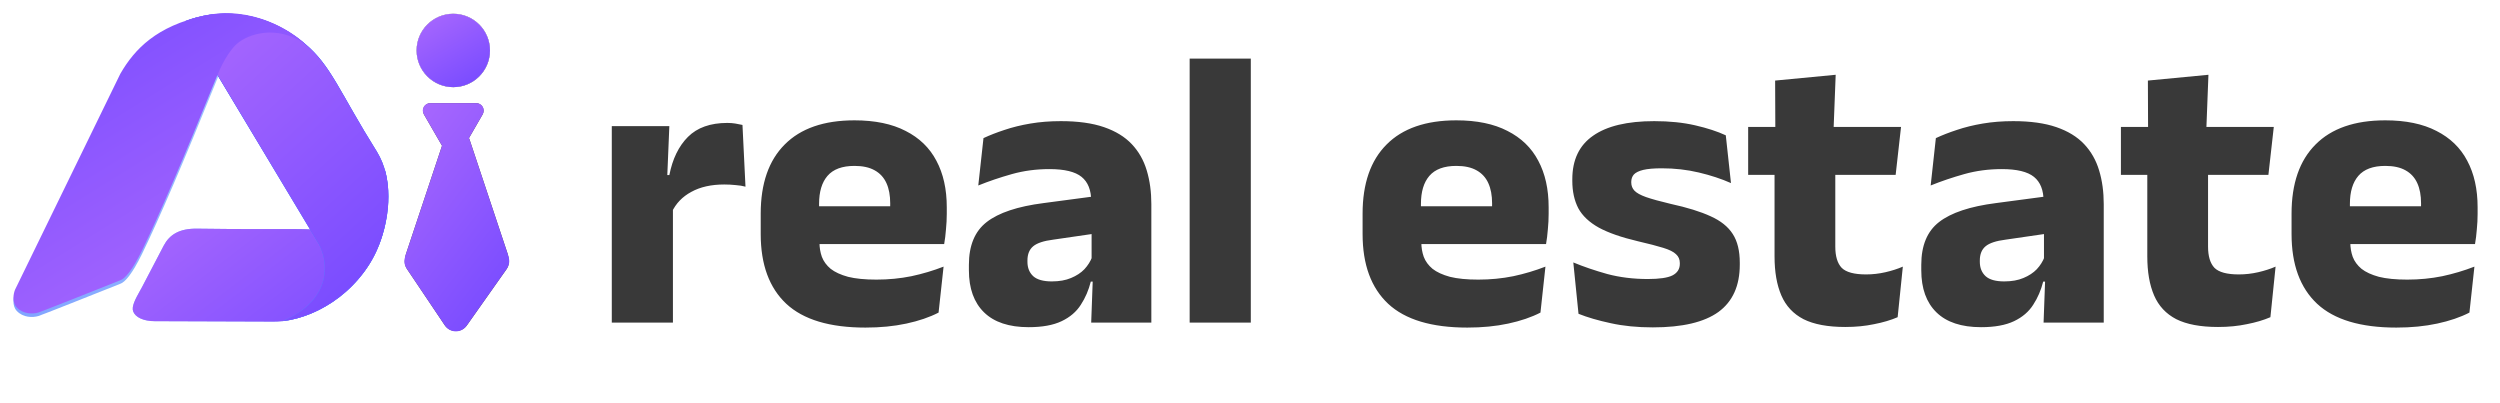 <svg width="186" height="30" viewBox="0 0 186 30" fill="none" xmlns="http://www.w3.org/2000/svg">
<path d="M49.977 15.793L48.728 13.027H49.799C50.037 11.818 50.498 10.871 51.181 10.187C51.875 9.493 52.852 9.146 54.111 9.146C54.329 9.146 54.527 9.161 54.705 9.191C54.894 9.221 55.072 9.255 55.24 9.295L55.464 13.889C55.255 13.83 55.013 13.79 54.735 13.771C54.458 13.741 54.175 13.726 53.888 13.726C52.916 13.726 52.098 13.909 51.434 14.276C50.77 14.633 50.284 15.138 49.977 15.793ZM45.517 24V9.384H49.799L49.605 14.053L50.066 14.113V24H45.517ZM64.388 24.372C61.732 24.372 59.769 23.782 58.5 22.602C57.232 21.413 56.597 19.683 56.597 17.413V15.897C56.597 13.656 57.192 11.942 58.382 10.752C59.571 9.553 61.301 8.953 63.571 8.953C65.097 8.953 66.366 9.216 67.377 9.741C68.398 10.257 69.161 10.995 69.667 11.957C70.182 12.918 70.44 14.073 70.44 15.421V15.912C70.44 16.288 70.42 16.675 70.38 17.071C70.351 17.458 70.306 17.82 70.246 18.157H66.143C66.183 17.582 66.207 17.042 66.217 16.536C66.227 16.021 66.232 15.555 66.232 15.138C66.232 14.534 66.138 14.028 65.95 13.622C65.761 13.206 65.469 12.888 65.072 12.67C64.686 12.452 64.185 12.343 63.571 12.343C62.659 12.343 61.99 12.591 61.563 13.087C61.147 13.572 60.939 14.266 60.939 15.168V16.506L60.969 16.997V18.038C60.969 18.414 61.028 18.771 61.147 19.108C61.276 19.445 61.494 19.743 61.801 20C62.118 20.248 62.55 20.446 63.095 20.595C63.65 20.734 64.354 20.803 65.206 20.803C66.108 20.803 66.975 20.719 67.808 20.55C68.641 20.372 69.439 20.134 70.202 19.837L69.83 23.257C69.156 23.604 68.358 23.876 67.436 24.074C66.514 24.273 65.499 24.372 64.388 24.372ZM59.006 18.157V15.347H69.325V18.157H59.006ZM81.185 24L81.319 20.342L81.215 20.119V15.555L81.185 14.96C81.185 14.147 80.947 13.547 80.471 13.161C79.996 12.774 79.198 12.581 78.078 12.581C77.096 12.581 76.165 12.705 75.282 12.953C74.4 13.201 73.567 13.483 72.784 13.8L73.171 10.276C73.637 10.058 74.157 9.855 74.732 9.667C75.317 9.469 75.961 9.31 76.665 9.191C77.369 9.072 78.122 9.013 78.925 9.013C80.204 9.013 81.274 9.161 82.137 9.459C82.999 9.756 83.688 10.177 84.203 10.723C84.719 11.268 85.091 11.922 85.319 12.685C85.546 13.438 85.66 14.271 85.66 15.183V24H81.185ZM76.531 24.342C75.074 24.342 73.969 23.975 73.216 23.242C72.462 22.508 72.086 21.462 72.086 20.105V19.703C72.086 18.266 72.527 17.205 73.409 16.521C74.301 15.827 75.713 15.357 77.646 15.109L81.572 14.588L81.839 17.324L78.36 17.83C77.656 17.919 77.161 18.082 76.873 18.32C76.586 18.558 76.442 18.91 76.442 19.376V19.48C76.442 19.926 76.586 20.283 76.873 20.55C77.161 20.808 77.622 20.937 78.256 20.937C78.811 20.937 79.287 20.853 79.683 20.684C80.09 20.516 80.422 20.298 80.68 20.03C80.937 19.753 81.13 19.445 81.259 19.108L81.899 20.952H81.155C80.997 21.586 80.749 22.161 80.412 22.677C80.085 23.192 79.609 23.599 78.984 23.896C78.36 24.193 77.542 24.342 76.531 24.342ZM88.51 24V4.359H93.06V24H88.51ZM109.168 24.372C106.511 24.372 104.549 23.782 103.28 22.602C102.011 21.413 101.377 19.683 101.377 17.413V15.897C101.377 13.656 101.972 11.942 103.161 10.752C104.351 9.553 106.08 8.953 108.35 8.953C109.877 8.953 111.145 9.216 112.156 9.741C113.177 10.257 113.941 10.995 114.446 11.957C114.962 12.918 115.219 14.073 115.219 15.421V15.912C115.219 16.288 115.2 16.675 115.16 17.071C115.13 17.458 115.086 17.82 115.026 18.157H110.922C110.962 17.582 110.987 17.042 110.997 16.536C111.007 16.021 111.012 15.555 111.012 15.138C111.012 14.534 110.917 14.028 110.729 13.622C110.541 13.206 110.248 12.888 109.852 12.67C109.465 12.452 108.965 12.343 108.35 12.343C107.438 12.343 106.769 12.591 106.343 13.087C105.927 13.572 105.718 14.266 105.718 15.168V16.506L105.748 16.997V18.038C105.748 18.414 105.808 18.771 105.927 19.108C106.055 19.445 106.274 19.743 106.581 20C106.898 20.248 107.329 20.446 107.874 20.595C108.429 20.734 109.133 20.803 109.986 20.803C110.888 20.803 111.755 20.719 112.588 20.55C113.42 20.372 114.218 20.134 114.981 19.837L114.61 23.257C113.936 23.604 113.138 23.876 112.216 24.074C111.294 24.273 110.278 24.372 109.168 24.372ZM103.786 18.157V15.347H114.104V18.157H103.786ZM122.972 24.357C121.812 24.357 120.766 24.253 119.835 24.045C118.903 23.846 118.105 23.613 117.441 23.346L117.054 19.525C117.817 19.842 118.66 20.129 119.582 20.387C120.514 20.635 121.52 20.759 122.6 20.759C123.463 20.759 124.072 20.669 124.429 20.491C124.796 20.303 124.979 20.015 124.979 19.629V19.569C124.979 19.302 124.885 19.084 124.697 18.915C124.518 18.737 124.201 18.578 123.745 18.439C123.299 18.3 122.67 18.137 121.857 17.948C120.638 17.661 119.671 17.324 118.957 16.938C118.244 16.541 117.733 16.06 117.426 15.495C117.129 14.92 116.98 14.241 116.98 13.458V13.339C116.98 11.892 117.495 10.812 118.526 10.098C119.557 9.374 121.074 9.013 123.076 9.013C124.206 9.013 125.222 9.117 126.124 9.325C127.026 9.533 127.784 9.781 128.399 10.068L128.785 13.622C128.072 13.305 127.274 13.042 126.392 12.834C125.519 12.626 124.602 12.522 123.641 12.522C123.056 12.522 122.595 12.561 122.258 12.64C121.931 12.72 121.698 12.834 121.559 12.982C121.431 13.131 121.366 13.315 121.366 13.533V13.577C121.366 13.815 121.445 14.018 121.604 14.187C121.763 14.355 122.05 14.514 122.466 14.663C122.893 14.811 123.502 14.98 124.295 15.168C125.524 15.436 126.516 15.743 127.269 16.09C128.022 16.427 128.572 16.868 128.919 17.413C129.266 17.948 129.44 18.662 129.44 19.554V19.688C129.44 21.264 128.909 22.439 127.849 23.212C126.788 23.975 125.162 24.357 122.972 24.357ZM137.289 24.327C135.991 24.327 134.955 24.134 134.182 23.747C133.418 23.351 132.868 22.761 132.531 21.978C132.194 21.195 132.026 20.228 132.026 19.078V10.916H136.546V18.35C136.546 19.064 136.704 19.589 137.021 19.926C137.348 20.253 137.953 20.417 138.835 20.417C139.321 20.417 139.802 20.362 140.278 20.253C140.753 20.144 141.185 20.005 141.571 19.837L141.185 23.599C140.679 23.817 140.094 23.99 139.43 24.119C138.776 24.258 138.062 24.327 137.289 24.327ZM130.063 13.012V9.444H141.437L141.036 13.012H130.063ZM132.085 9.771L132.07 5.994L136.575 5.563L136.412 9.771H132.085ZM152.042 24L152.176 20.342L152.072 20.119V15.555L152.042 14.96C152.042 14.147 151.805 13.547 151.329 13.161C150.853 12.774 150.055 12.581 148.935 12.581C147.954 12.581 147.022 12.705 146.14 12.953C145.257 13.201 144.425 13.483 143.642 13.8L144.028 10.276C144.494 10.058 145.015 9.855 145.59 9.667C146.174 9.469 146.819 9.31 147.522 9.191C148.226 9.072 148.98 9.013 149.782 9.013C151.061 9.013 152.132 9.161 152.994 9.459C153.856 9.756 154.545 10.177 155.061 10.723C155.576 11.268 155.948 11.922 156.176 12.685C156.404 13.438 156.518 14.271 156.518 15.183V24H152.042ZM147.389 24.342C145.932 24.342 144.826 23.975 144.073 23.242C143.32 22.508 142.943 21.462 142.943 20.105V19.703C142.943 18.266 143.384 17.205 144.266 16.521C145.158 15.827 146.571 15.357 148.504 15.109L152.429 14.588L152.697 17.324L149.217 17.83C148.514 17.919 148.018 18.082 147.731 18.32C147.443 18.558 147.299 18.91 147.299 19.376V19.48C147.299 19.926 147.443 20.283 147.731 20.55C148.018 20.808 148.479 20.937 149.113 20.937C149.668 20.937 150.144 20.853 150.541 20.684C150.947 20.516 151.279 20.298 151.537 20.03C151.795 19.753 151.988 19.445 152.117 19.108L152.756 20.952H152.013C151.854 21.586 151.606 22.161 151.269 22.677C150.942 23.192 150.466 23.599 149.842 23.896C149.217 24.193 148.4 24.342 147.389 24.342ZM165.022 24.327C163.724 24.327 162.688 24.134 161.915 23.747C161.151 23.351 160.601 22.761 160.264 21.978C159.927 21.195 159.759 20.228 159.759 19.078V10.916H164.279V18.35C164.279 19.064 164.437 19.589 164.755 19.926C165.082 20.253 165.686 20.417 166.568 20.417C167.054 20.417 167.535 20.362 168.011 20.253C168.486 20.144 168.918 20.005 169.304 19.837L168.918 23.599C168.412 23.817 167.827 23.99 167.163 24.119C166.509 24.258 165.795 24.327 165.022 24.327ZM157.796 13.012V9.444H169.17L168.769 13.012H157.796ZM159.818 9.771L159.803 5.994L164.308 5.563L164.145 9.771H159.818ZM178.283 24.372C175.626 24.372 173.664 23.782 172.395 22.602C171.126 21.413 170.492 19.683 170.492 17.413V15.897C170.492 13.656 171.087 11.942 172.276 10.752C173.466 9.553 175.195 8.953 177.465 8.953C178.992 8.953 180.26 9.216 181.271 9.741C182.292 10.257 183.056 10.995 183.561 11.957C184.077 12.918 184.334 14.073 184.334 15.421V15.912C184.334 16.288 184.315 16.675 184.275 17.071C184.245 17.458 184.201 17.82 184.141 18.157H180.037C180.077 17.582 180.102 17.042 180.112 16.536C180.122 16.021 180.127 15.555 180.127 15.138C180.127 14.534 180.032 14.028 179.844 13.622C179.656 13.206 179.363 12.888 178.967 12.67C178.58 12.452 178.08 12.343 177.465 12.343C176.553 12.343 175.884 12.591 175.458 13.087C175.042 13.572 174.833 14.266 174.833 15.168V16.506L174.863 16.997V18.038C174.863 18.414 174.923 18.771 175.042 19.108C175.17 19.445 175.389 19.743 175.696 20C176.013 20.248 176.444 20.446 176.989 20.595C177.544 20.734 178.248 20.803 179.101 20.803C180.003 20.803 180.87 20.719 181.703 20.55C182.535 20.372 183.333 20.134 184.097 19.837L183.725 23.257C183.051 23.604 182.253 23.876 181.331 24.074C180.409 24.273 179.393 24.372 178.283 24.372ZM172.901 18.157V15.347H183.219V18.157H172.901Z" fill="#393939"/>
<line x1="76.434" y1="27.929" x2="119.976" y2="27.929" stroke="white" stroke-width="0.1"/>
<line x1="1" y1="27.906" x2="58.523" y2="27.906" stroke="white" stroke-width="0.1"/>
<g opacity="0.5">
<path d="M11.507 23.896L20.283 23.927C21.956 23.959 24.776 23.15 27.007 20.329C29.153 17.614 29.059 13.952 28.617 12.563C28.97 15.149 26.72 16.658 25.659 17.076C25.279 17.225 23.465 17.044 21.997 17.044C20.798 17.044 17.624 17.057 14.674 17.012C13.348 16.992 12.612 17.454 12.18 18.275C10.845 20.811 10.583 21.321 10.543 21.403C10.533 21.42 10.498 21.481 10.403 21.655L10.387 21.683C10.088 22.225 9.772 22.797 9.905 23.165C10.068 23.612 10.687 23.896 11.507 23.896Z" fill="url(#paint0_linear_261_318)"/>
<path d="M23.756 18.214L13.78 1.578C15.895 0.726 19.431 0.536 22.682 3.251C24.648 4.893 25.239 6.818 28.049 11.301C29.28 13.321 28.979 15.956 28.364 17.772C27.103 21.5 23.756 23.58 21.009 23.896C24.772 22.305 24.408 19.445 23.756 18.214Z" fill="url(#paint1_linear_261_318)"/>
<g filter="url(#filter0_d_261_318)">
<path d="M1.122 21.547L8.951 5.492C10.024 3.63 11.659 1.951 15.17 1.168C18.68 0.385 21.662 2.262 22.714 3.283C20.568 1.799 18.453 2.525 17.601 3.283C17.295 3.554 16.699 4.29 16.148 5.65C13.654 11.806 11.855 15.991 10.561 18.643C9.841 20.118 9.298 20.737 8.951 20.852C7.025 21.62 3.111 23.176 2.859 23.251C2.438 23.378 1.722 23.378 1.249 22.873C0.87 22.469 1.007 21.82 1.122 21.547Z" fill="url(#paint2_linear_261_318)"/>
</g>
</g>
<path d="M11.507 23.896L20.283 23.927C21.956 23.959 24.776 23.15 27.007 20.329C29.153 17.614 29.059 13.952 28.617 12.563C28.97 15.149 26.72 16.658 25.659 17.076C25.279 17.225 23.465 17.044 21.997 17.044C20.798 17.044 17.624 17.057 14.674 17.012C13.348 16.992 12.612 17.454 12.18 18.275C10.845 20.811 10.583 21.321 10.543 21.403C10.533 21.42 10.498 21.481 10.403 21.655L10.387 21.683C10.088 22.225 9.772 22.797 9.905 23.165C10.068 23.612 10.687 23.896 11.507 23.896Z" fill="url(#paint3_linear_261_318)"/>
<path d="M23.756 18.214L13.78 1.578C15.895 0.726 19.431 0.536 22.682 3.251C24.648 4.893 25.239 6.818 28.049 11.301C29.28 13.321 28.979 15.956 28.364 17.772C27.103 21.5 23.756 23.58 21.009 23.896C24.772 22.305 24.408 19.445 23.756 18.214Z" fill="url(#paint4_linear_261_318)"/>
<path d="M23.756 18.214L13.78 1.578C15.895 0.726 19.431 0.536 22.682 3.251C24.648 4.893 25.239 6.818 28.049 11.301C29.28 13.321 28.979 15.956 28.364 17.772C27.103 21.5 23.756 23.58 21.009 23.896C24.772 22.305 24.408 19.445 23.756 18.214Z" fill="url(#paint5_linear_261_318)"/>
<path d="M1.122 21.547L8.951 5.492C10.024 3.63 11.659 1.951 15.17 1.168C18.68 0.385 21.662 2.262 22.714 3.283C20.568 1.799 18.453 2.525 17.601 3.283C17.295 3.554 16.699 4.29 16.148 5.65C13.654 11.806 11.855 15.991 10.561 18.643C9.841 20.118 9.298 20.737 8.951 20.852C7.025 21.62 3.111 23.176 2.859 23.251C2.438 23.378 1.722 23.378 1.249 22.873C0.87 22.469 1.007 21.82 1.122 21.547Z" fill="url(#paint6_linear_261_318)"/>
<path d="M34.214 11.446C33.996 11.823 33.452 11.823 33.234 11.446L31.545 8.52C31.327 8.143 31.599 7.672 32.035 7.672L35.413 7.672C35.849 7.672 36.121 8.143 35.903 8.52L34.214 11.446Z" fill="#434343"/>
<path d="M33.034 10.404C33.34 9.486 34.637 9.486 34.943 10.404L37.773 18.895C37.99 19.546 37.506 20.219 36.819 20.219H31.158C30.471 20.219 29.986 19.546 30.204 18.895L33.034 10.404Z" fill="#434343"/>
<path d="M33.081 24.184C33.474 24.769 34.331 24.779 34.738 24.203L37.673 20.045C38.144 19.378 37.667 18.458 36.852 18.458H31.122C30.317 18.458 29.838 19.357 30.287 20.025L33.081 24.184Z" fill="#434343"/>
<circle cx="33.724" cy="3.754" r="2.729" fill="#434343"/>
<path d="M34.198 11.473C33.987 11.838 33.46 11.838 33.249 11.473L31.529 8.494C31.319 8.129 31.582 7.672 32.004 7.672L35.444 7.672C35.866 7.672 36.129 8.129 35.918 8.494L34.198 11.473Z" fill="url(#paint7_linear_261_318)"/>
<path d="M33.064 10.313C33.36 9.425 34.616 9.425 34.912 10.313L37.787 18.936C37.997 19.567 37.528 20.219 36.862 20.219H31.114C30.448 20.219 29.979 19.567 30.189 18.936L33.064 10.313Z" fill="url(#paint8_linear_261_318)"/>
<path d="M33.106 24.222C33.487 24.789 34.317 24.798 34.711 24.241L37.708 19.994C38.164 19.349 37.702 18.458 36.912 18.458H31.062C30.282 18.458 29.818 19.328 30.253 19.976L33.106 24.222Z" fill="url(#paint9_linear_261_318)"/>
<circle cx="33.724" cy="3.754" r="2.729" fill="url(#paint10_linear_261_318)"/>
<circle cx="33.724" cy="3.754" r="2.729" fill="url(#paint11_linear_261_318)"/>
<defs>
<filter id="filter0_d_261_318" x="0.739" y="0.982" width="22.236" height="22.861" filterUnits="userSpaceOnUse" color-interpolation-filters="sRGB">
<feFlood flood-opacity="0" result="BackgroundImageFix"/>
<feColorMatrix in="SourceAlpha" type="matrix" values="0 0 0 0 0 0 0 0 0 0 0 0 0 0 0 0 0 0 127 0" result="hardAlpha"/>
<feOffset dy="0.261"/>
<feGaussianBlur stdDeviation="0.13"/>
<feComposite in2="hardAlpha" operator="out"/>
<feColorMatrix type="matrix" values="0 0 0 0 0.075 0 0 0 0 0.322 0 0 0 0 0.976 0 0 0 0.2 0"/>
<feBlend mode="normal" in2="BackgroundImageFix" result="effect1_dropShadow_261_318"/>
<feBlend mode="normal" in="SourceGraphic" in2="effect1_dropShadow_261_318" result="shape"/>
</filter>
<linearGradient id="paint0_linear_261_318" x1="9.582" y1="23.864" x2="28.743" y2="16.162" gradientUnits="userSpaceOnUse">
<stop stop-color="#4D9AFF"/>
<stop offset="0.856" stop-color="#0046FF"/>
</linearGradient>
<linearGradient id="paint1_linear_261_318" x1="13.812" y1="1.042" x2="21.34" y2="23.896" gradientUnits="userSpaceOnUse">
<stop offset="0.15" stop-color="#0046FF"/>
<stop offset="1" stop-color="#4D9AFF"/>
</linearGradient>
<linearGradient id="paint2_linear_261_318" x1="22.714" y1="3.251" x2="0.364" y2="23.959" gradientUnits="userSpaceOnUse">
<stop stop-color="#4D9AFF"/>
<stop offset="1" stop-color="#0046FF"/>
</linearGradient>
<linearGradient id="paint3_linear_261_318" x1="22.406" y1="29.754" x2="10.847" y2="14.699" gradientUnits="userSpaceOnUse">
<stop stop-color="#784BFF"/>
<stop offset="1" stop-color="#AB69FE"/>
</linearGradient>
<linearGradient id="paint4_linear_261_318" x1="13.812" y1="1.042" x2="21.34" y2="23.896" gradientUnits="userSpaceOnUse">
<stop offset="0.15" stop-color="#0046FF"/>
<stop offset="1" stop-color="#4D9AFF"/>
</linearGradient>
<linearGradient id="paint5_linear_261_318" x1="13.78" y1="1.016" x2="30.458" y2="19.244" gradientUnits="userSpaceOnUse">
<stop stop-color="#AB69FE"/>
<stop offset="1" stop-color="#784BFF"/>
</linearGradient>
<linearGradient id="paint6_linear_261_318" x1="1" y1="0.982" x2="15.664" y2="24.557" gradientUnits="userSpaceOnUse">
<stop stop-color="#784BFF"/>
<stop offset="1" stop-color="#AB69FE"/>
</linearGradient>
<linearGradient id="paint7_linear_261_318" x1="30.086" y1="7.672" x2="42.059" y2="16.771" gradientUnits="userSpaceOnUse">
<stop stop-color="#AB69FE"/>
<stop offset="1" stop-color="#784BFF"/>
</linearGradient>
<linearGradient id="paint8_linear_261_318" x1="30.086" y1="7.672" x2="42.059" y2="16.771" gradientUnits="userSpaceOnUse">
<stop stop-color="#AB69FE"/>
<stop offset="1" stop-color="#784BFF"/>
</linearGradient>
<linearGradient id="paint9_linear_261_318" x1="30.086" y1="7.672" x2="42.059" y2="16.771" gradientUnits="userSpaceOnUse">
<stop stop-color="#AB69FE"/>
<stop offset="1" stop-color="#784BFF"/>
</linearGradient>
<linearGradient id="paint10_linear_261_318" x1="31.084" y1="1.025" x2="40.949" y2="11.276" gradientUnits="userSpaceOnUse">
<stop offset="0.22" stop-color="white"/>
<stop offset="1" stop-color="#999999"/>
</linearGradient>
<linearGradient id="paint11_linear_261_318" x1="30.995" y1="1.025" x2="34.532" y2="6.876" gradientUnits="userSpaceOnUse">
<stop stop-color="#AB69FE"/>
<stop offset="1" stop-color="#784BFF"/>
</linearGradient>
</defs>
</svg>
